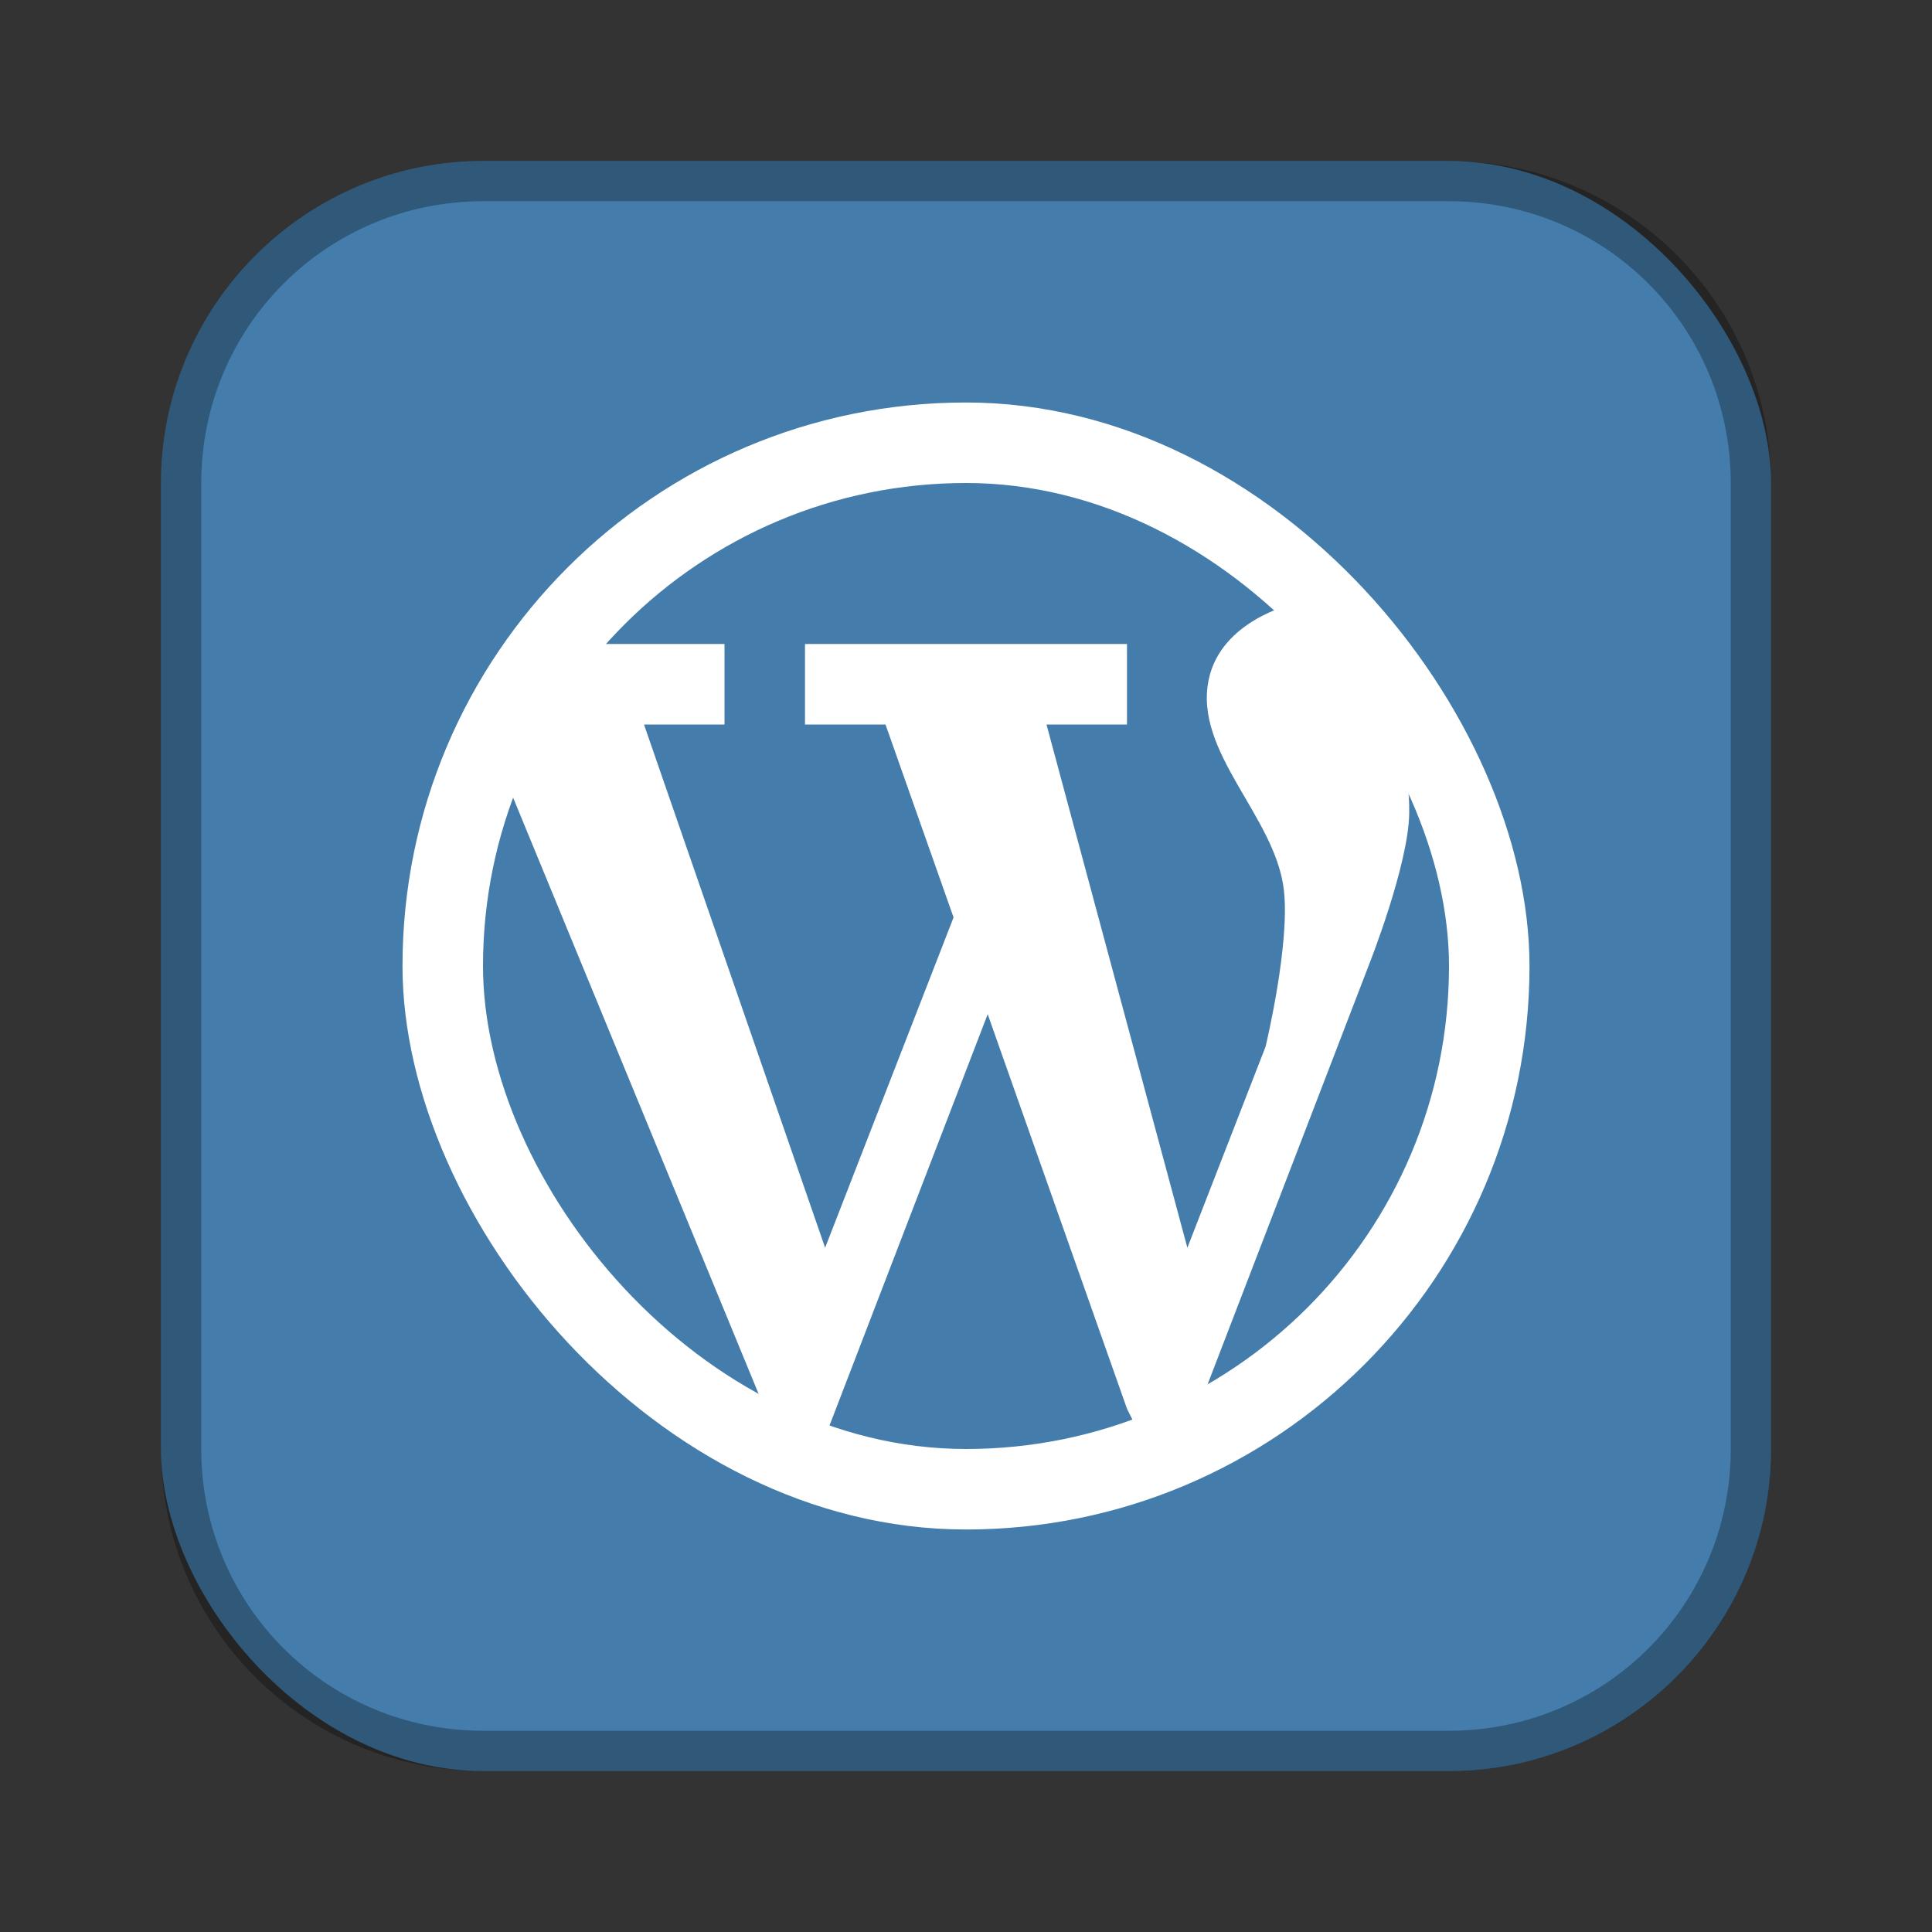 <?xml version="1.0" encoding="UTF-8"?>
<!-- Created with Inkscape (http://www.inkscape.org/) -->
<svg id="SVGRoot" width="48px" height="48px" version="1.1" viewBox="0 0 48 48" xmlns="http://www.w3.org/2000/svg" xmlns:cc="http://creativecommons.org/ns#" xmlns:dc="http://purl.org/dc/elements/1.1/" xmlns:rdf="http://www.w3.org/1999/02/22-rdf-syntax-ns#">
 <rect x="0" y="0" width="48" height="48" fill="#333333" stroke="none"/>
 <defs id="defs815">
  <style id="style819">.cls-1{fill:none;stroke:#fff;stroke-linecap:round;stroke-linejoin:round;}</style>
  <style id="style2">.a{fill:none;stroke:#b1b5bd;stroke-linecap:round;stroke-linejoin:round;isolation:isolate;opacity:0.63;}</style>
  <style id="style819-6">.cls-1{fill:none;stroke:#fff;stroke-linecap:round;stroke-linejoin:round;}</style>
 </defs>
 <g id="layer1" fill-rule="evenodd">
  <rect id="rect1373" x="4" y="4" width="40" height="40" ry="8" fill="#447dab" style="paint-order:stroke fill markers"/>
  <rect id="rect818" x="10" y="10" width="28" height="28" ry="14" fill="#fff" style="paint-order:normal"/>
  <rect id="rect818-7" x="12" y="12" width="24" height="24" ry="12" fill="#447dab" style="paint-order:normal"/>
  <path id="rect846" d="m32.107 15.012s-1.766 0.404-2.076 1.867c-0.384 1.812 1.657 3.398 1.867 5.238 0.152 1.332-0.432 3.79-0.455 3.887l-1.943 4.996-3.5-13h2v-2h-8v2h2l1.691 4.793-3.191 8.207-4.5-13h2v-2h-5v2h-1l7 17 1 2 4.539-11.803 3.461 9.803 1 2 5-13s0.996-2.502 1.012-3.801c0.027-2.156-1.246-4.15-1.246-4.15z" fill="#fff" style="paint-order:normal"/>
  <path id="rect817" d="m12 4c-4.432 0-8 3.568-8 8v24c0 4.432 3.568 8 8 8h24c4.432 0 8-3.568 8-8v-24c0-4.432-3.568-8-8-8h-24zm0 1h24c3.878 0 7 3.122 7 7v24c0 3.878-3.122 7-7 7h-24c-3.878 0-7-3.122-7-7v-24c0-3.878 3.122-7 7-7z" opacity=".3" style="paint-order:stroke fill markers"/>
 </g>
</svg>
